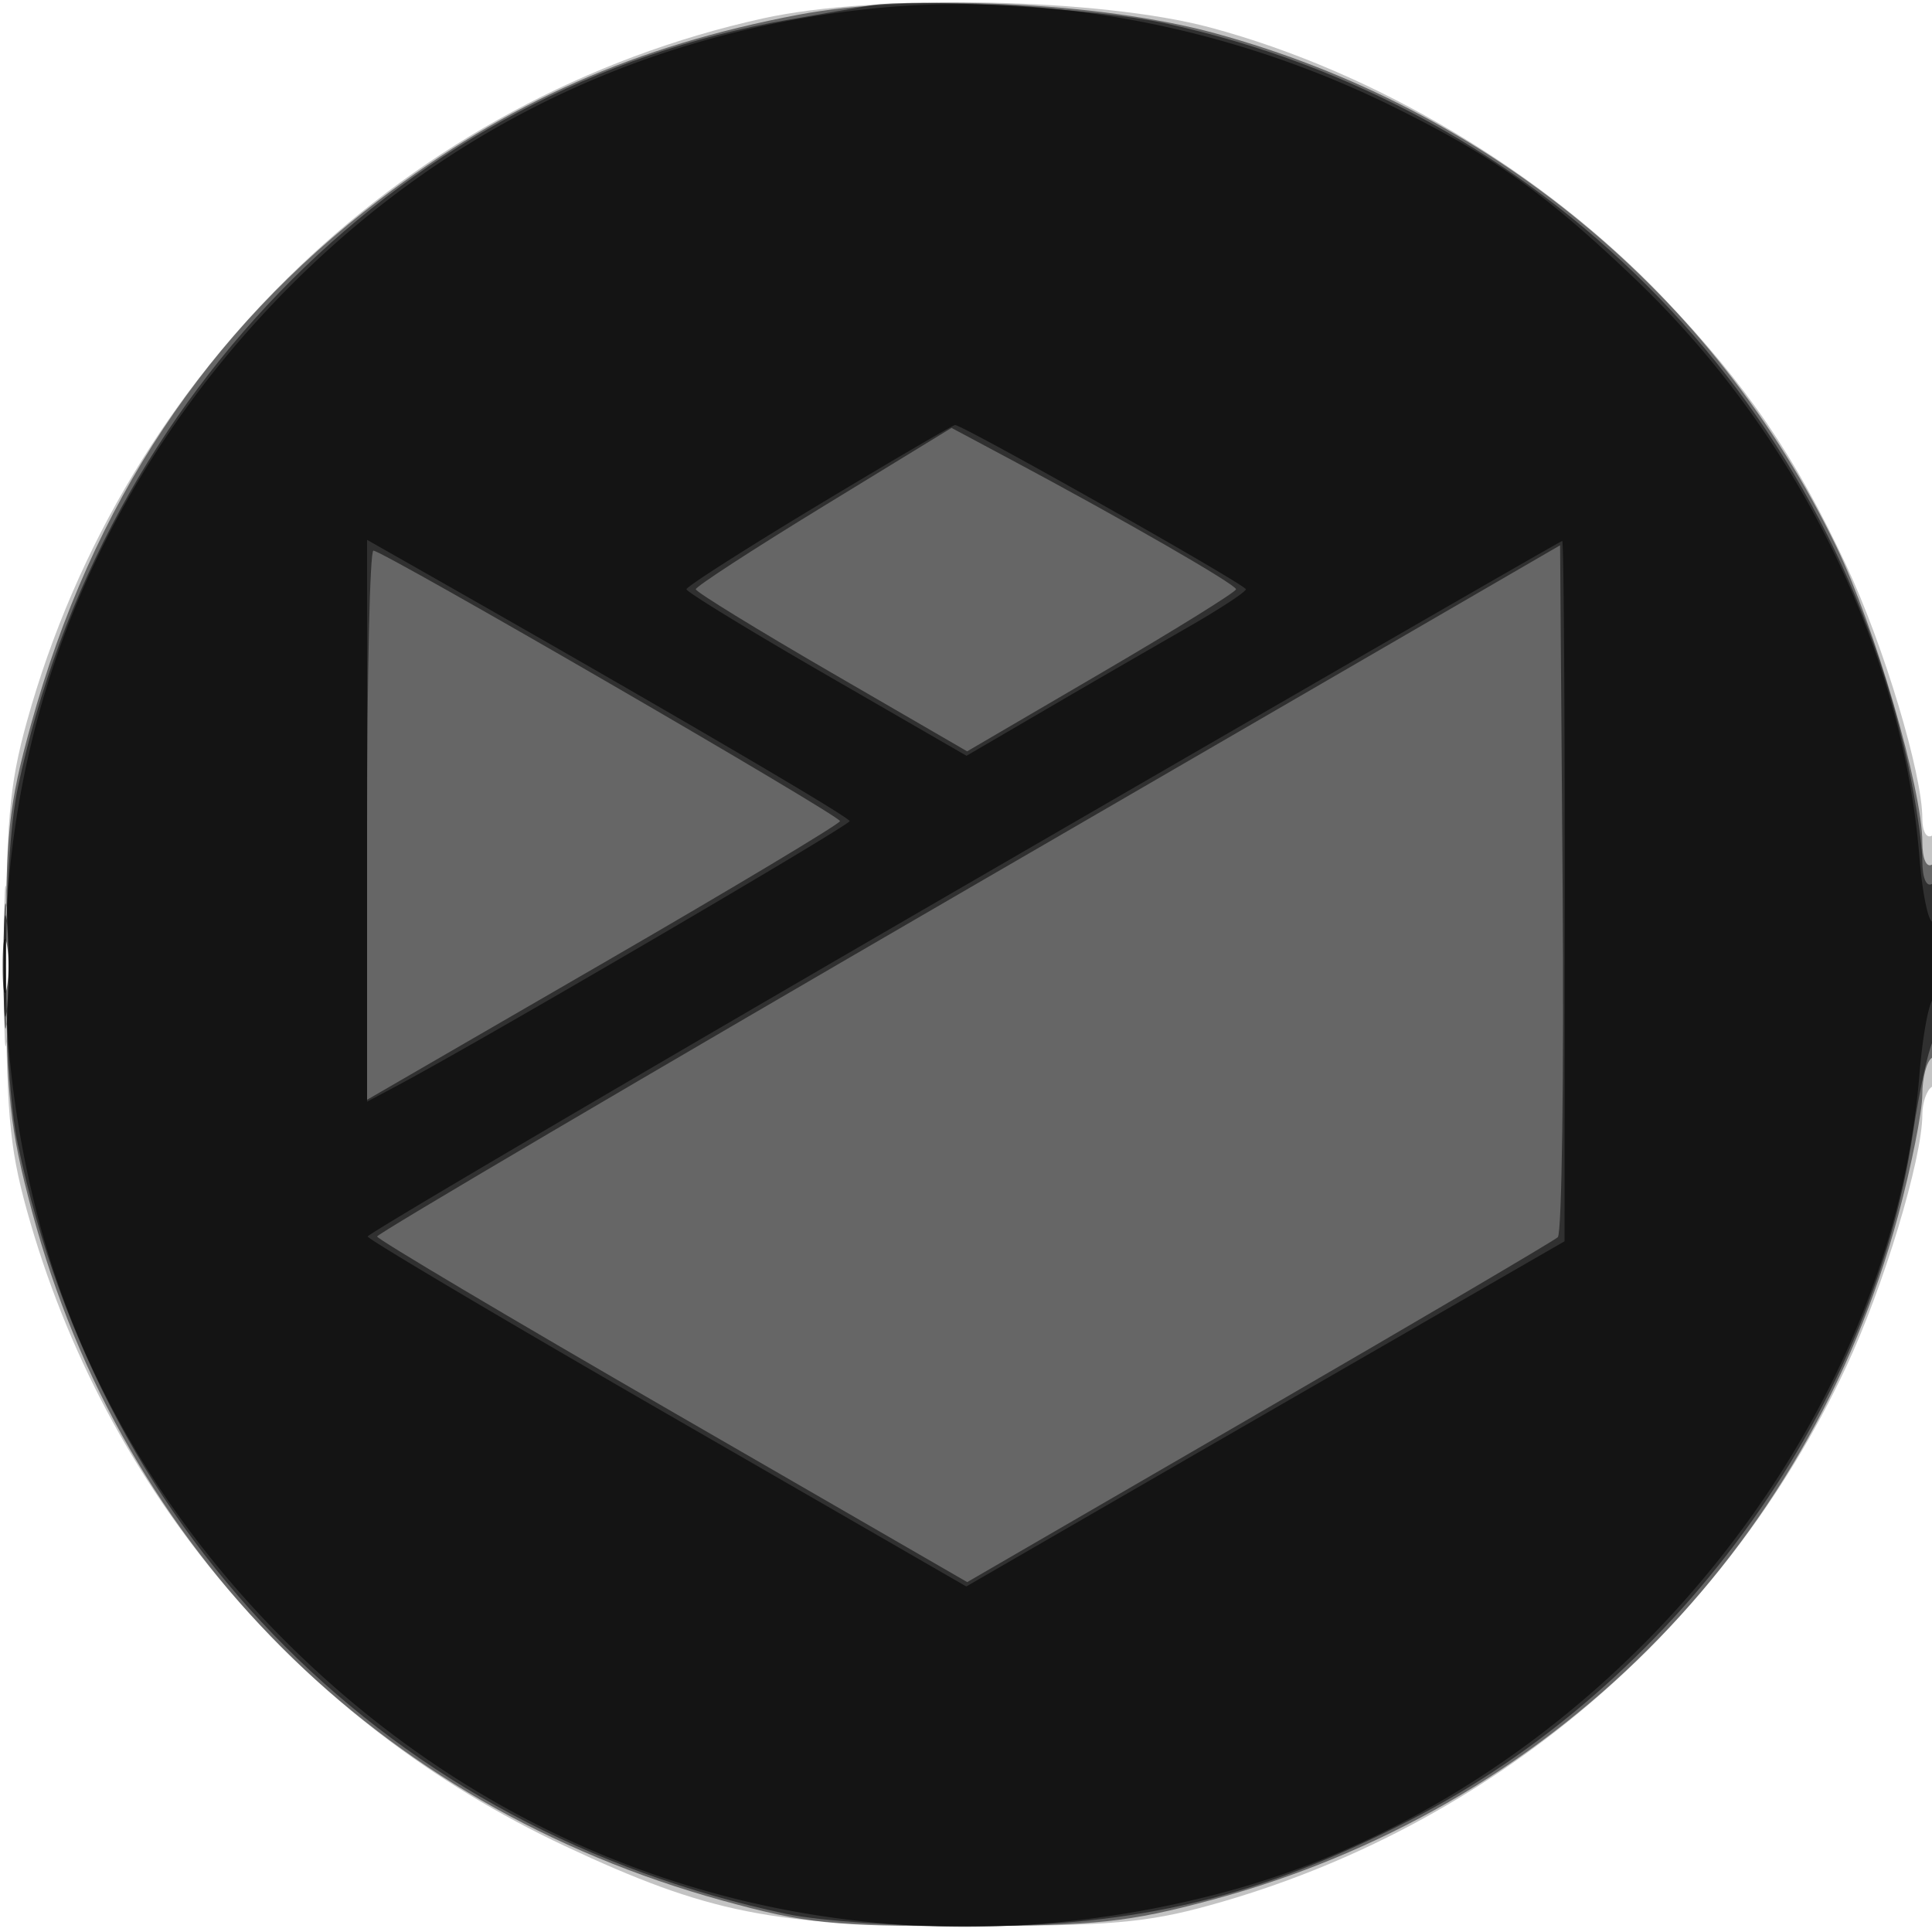 <svg xmlns="http://www.w3.org/2000/svg" width="200" height="200" fill="#000000"><path fill-opacity=".235" fill-rule="evenodd" d="M79 1.901C42.398 9.984 12.913 38.151 2.778 74.716.947 81.323.621 85.146.621 100s.326 18.677 2.157 25.284c8.041 29.011 28.344 52.999 55.711 65.824 14.811 6.941 21.49 8.271 41.511 8.271 14.854 0 18.677-.326 25.284-2.157 29.011-8.041 52.999-28.344 65.824-55.711 3.869-8.257 7.892-21.567 7.892-26.112 0-1.255.45-2.559 1-2.899.584-.361 1-6.03 1-13.618 0-8.412-.353-12.782-1-12.382-.561.346-1-.436-1-1.781 0-4.645-3.979-17.88-7.875-26.194-5.343-11.4-10.259-18.595-18.913-27.677-12.409-13.024-29.815-23.41-46.928-28.001C113.937-.197 90.654-.673 79 1.901M.392 100c0 7.425.157 10.463.35 6.75s.192-9.787 0-13.5c-.193-3.713-.35-.675-.35 6.75"/><path fill-opacity=".477" fill-rule="evenodd" d="M82.655 1.526C65.824 4.718 52.54 10.582 39.283 20.669 21.386 34.288 9.544 52.122 3.207 75 .873 83.425.58 86.253.618 100c.037 13.515.381 16.764 2.686 25.372 9.42 35.188 35.789 61.532 71.424 71.358 8.717 2.404 11.445 2.69 25.272 2.652 13.515-.037 16.764-.381 25.372-2.686 35.004-9.371 61.805-36.085 71.133-70.902 1.37-5.112 2.491-10.73 2.492-12.485.002-1.755.453-3.469 1.003-3.809.559-.345 1-5.03 1-10.618 0-6.412-.359-9.778-1-9.382-.58.358-1-.614-1-2.313 0-5.455-4.925-22.385-8.901-30.601-12.641-26.115-35.982-45.403-64.305-53.14C113.819.175 94.347-.691 82.655 1.526M.37 100c0 5.775.165 8.138.367 5.25s.202-7.612 0-10.5S.37 94.225.37 100"/><path fill-opacity=".53" fill-rule="evenodd" d="M90 .579c-1.375.244-5.2.913-8.5 1.485C42.244 8.872 10.566 40.466 1.854 81.5c-1.641 7.731-1.641 29.269 0 37 8.728 41.109 38.537 70.918 79.646 79.646 3.3.7 11.625 1.273 18.5 1.273 17.837 0 30.284-2.981 46.009-11.022 27.105-13.859 47.627-41.913 52.021-71.114.644-4.281 1.576-8.564 2.07-9.519 1.262-2.436 1.172-17.05-.1-16.264-.582.359-1-.634-1-2.376 0-1.646-.653-6.06-1.45-9.809-8.197-38.522-38.278-68.555-77.05-76.926C113.458.869 94.653-.247 90 .579m-4.745 51.82C77.97 56.854 72.017 60.725 72.026 61s6.334 4.162 14.055 8.639l14.038 8.139 13.919-8.139c7.655-4.477 13.918-8.364 13.916-8.639-.003-.493-11.762-7.262-23.454-13.501l-6-3.201zm15.006 39.575C66.58 111.513 39.028 127.725 39.034 128s13.755 8.438 30.552 18.139l30.54 17.64 30.187-17.502c16.603-9.626 30.53-17.817 30.95-18.202s.644-16.659.5-36.164l-.263-35.462zM38 85.422v28.423l24.48-14.173C75.944 91.878 86.959 85.275 86.957 85c-.005-.576-47.314-28-48.303-28-.36 0-.654 12.79-.654 28.422M.349 100c0 4.675.173 6.587.383 4.25.211-2.338.211-6.163 0-8.5-.21-2.338-.383-.425-.383 4.25"/><path fill-opacity=".583" fill-rule="evenodd" d="M89.456.975c-23.971 2.67-44.979 13.207-61.614 30.904C3.7 57.562-5 92.078 4.021 126.374c4.5 17.106 14.055 32.81 27.858 45.784C57.562 196.3 92.078 205 126.374 195.979c38.127-10.03 69.212-46.458 72.327-84.761.326-4.005.976-7.519 1.446-7.809.469-.29.853-2.327.853-4.527s-.386-3.761-.858-3.47c-.472.292-1.121-2.719-1.443-6.691-1.747-21.573-12.706-43.864-29.412-59.825-9.307-8.891-14.722-12.747-25.09-17.864C126.972 2.531 107.54-1.039 89.456.975M84.761 52.25C77.225 56.788 71.06 60.725 71.062 61s6.526 4.266 14.498 8.869l14.494 8.369 8.223-4.8a2314 2314 0 0 1 14.464-8.369c3.432-1.963 6.235-3.794 6.229-4.069-.012-.48-29.259-17-30.098-17-.225 0-6.575 3.712-14.111 8.25M38 84.966v29.082l3.328-1.774C49.952 107.678 87.966 85.442 87.955 85c-.011-.419-19.597-11.873-44.131-25.808L38 55.884zm61.747 6.784C65.813 111.412 38.053 127.725 38.059 128c.005.275 13.951 8.539 30.991 18.365l30.981 17.866 13.735-7.938c7.554-4.366 21.487-12.405 30.964-17.865l17.23-9.928.02-36.25c.011-19.937-.105-36.25-.257-36.25s-28.042 16.088-61.976 35.75M.272 100c0 2.475.195 3.487.434 2.25.238-1.237.238-3.263 0-4.5-.239-1.237-.434-.225-.434 2.25"/></svg>